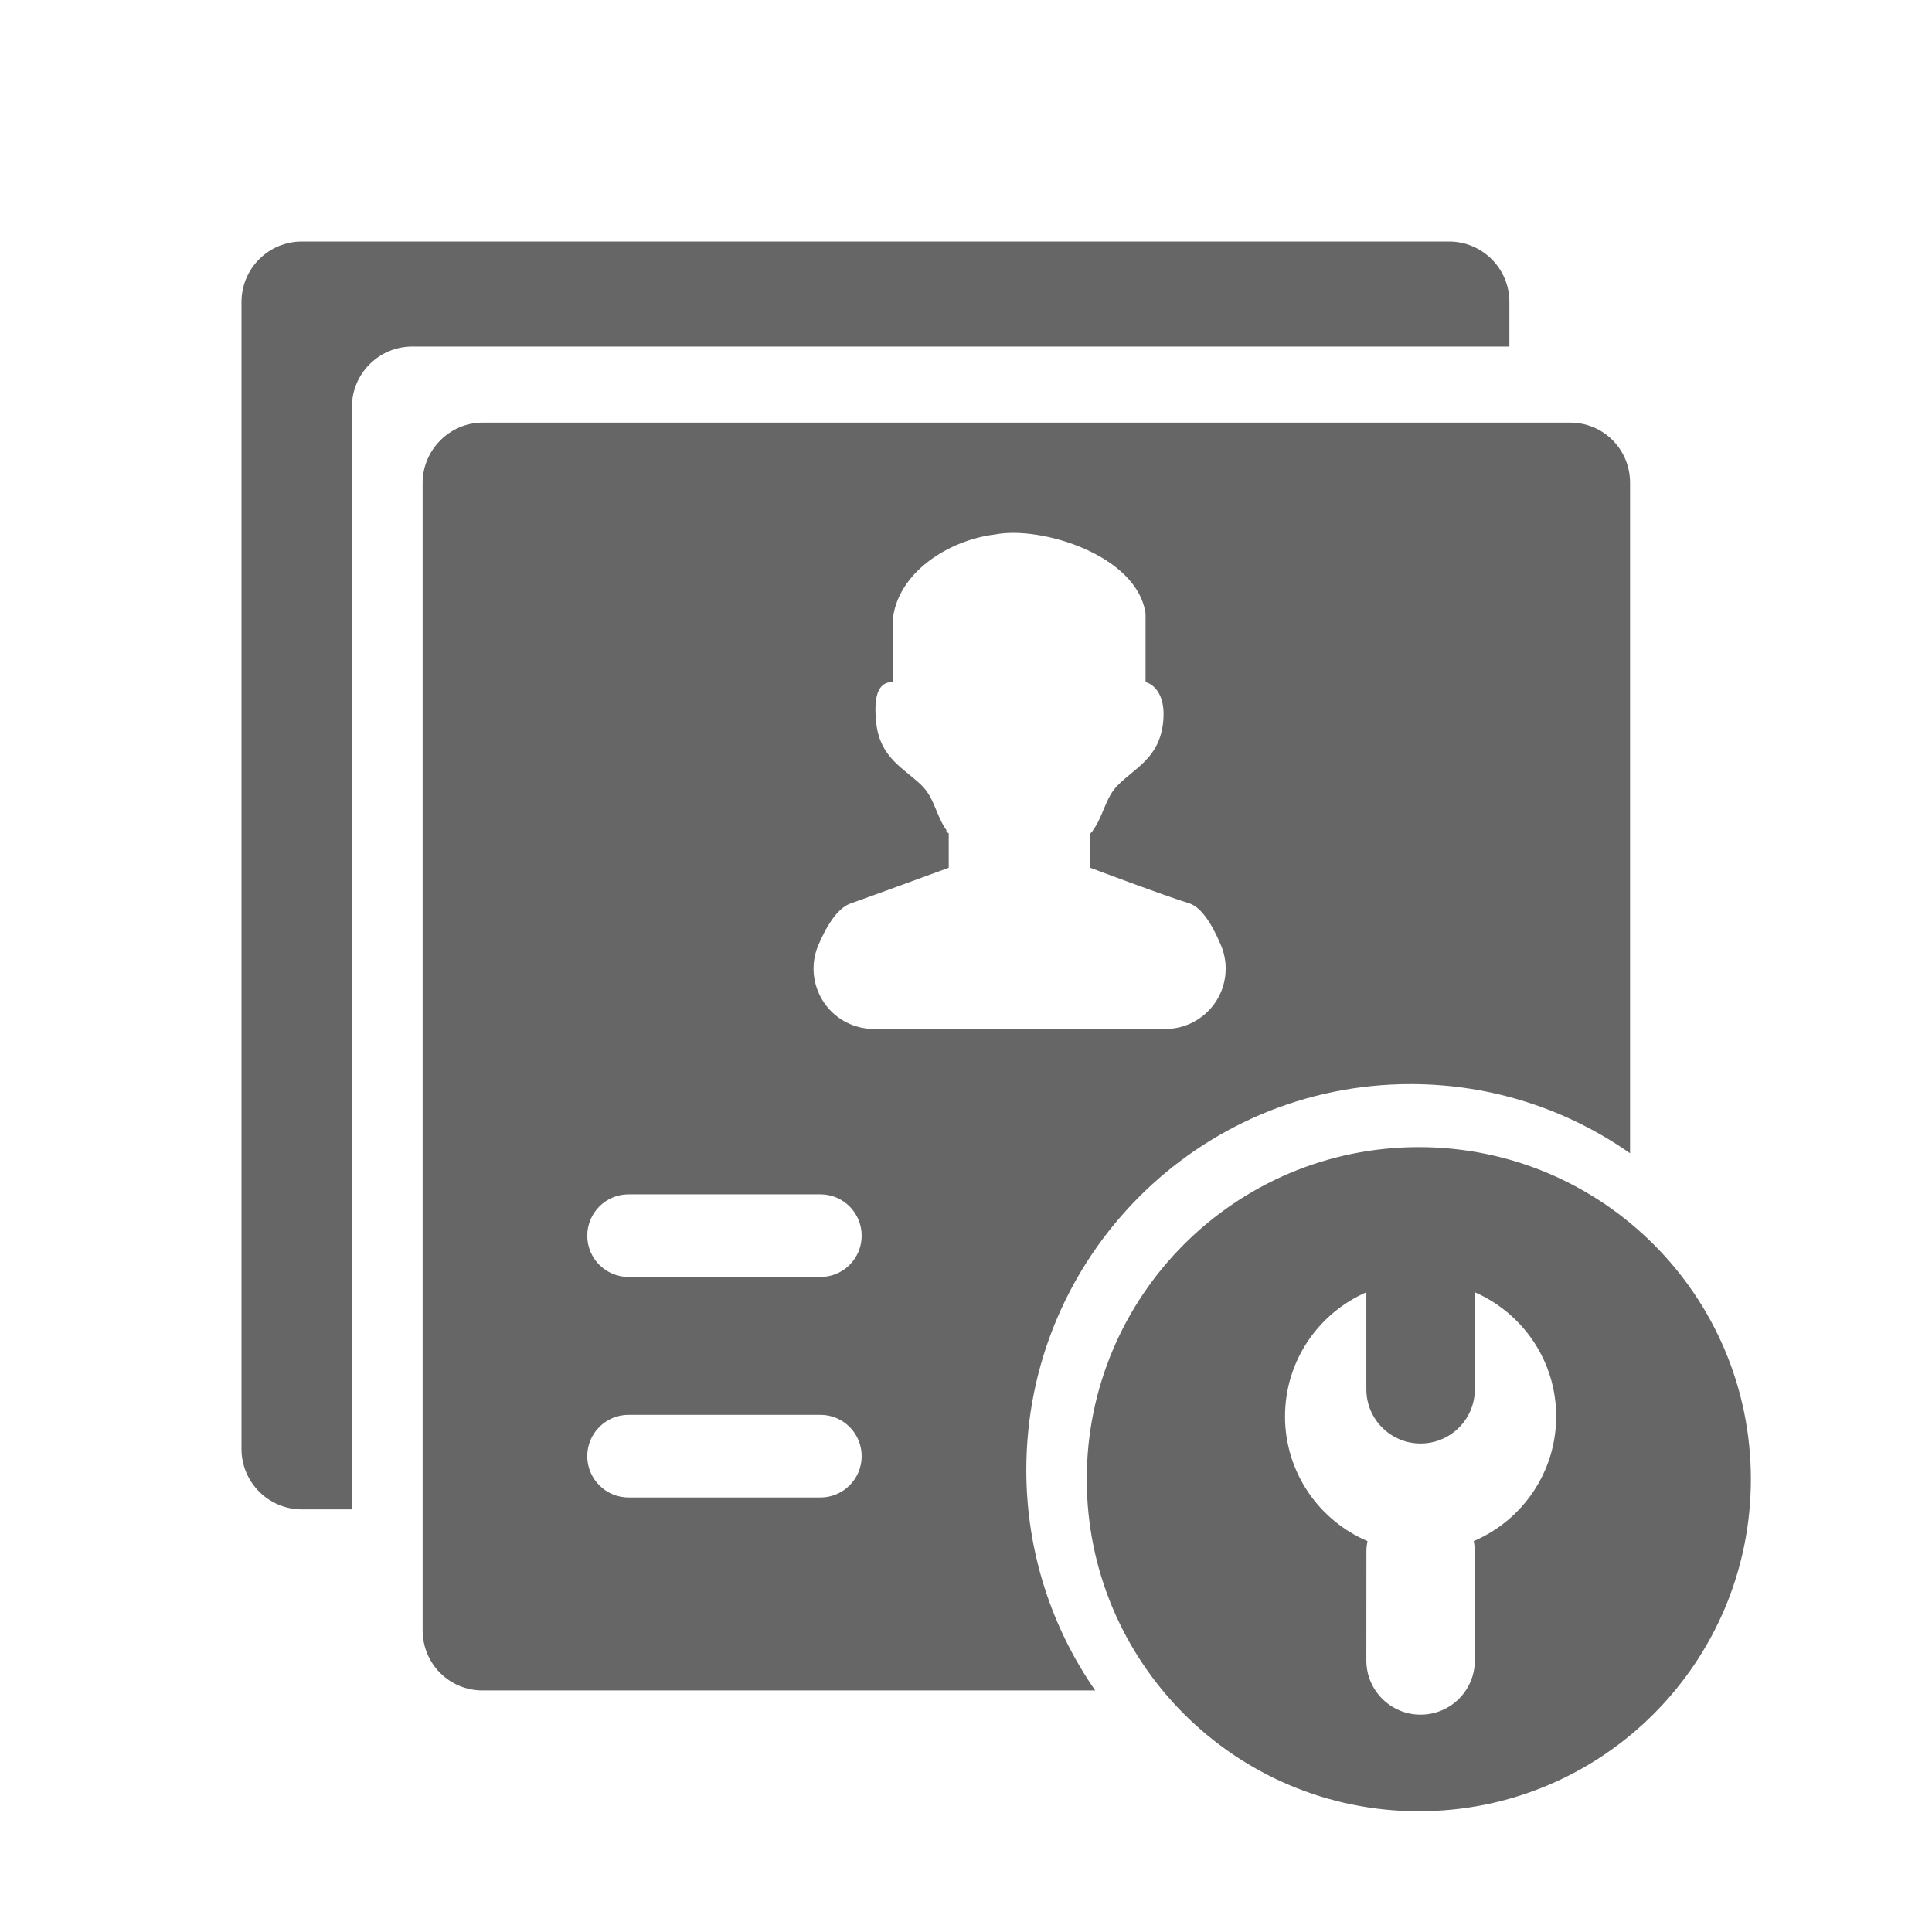 <!--?xml version="1.0" encoding="UTF-8"?-->
<svg width="32px" height="32px" viewBox="0 0 32 32" version="1.1" xmlns="http://www.w3.org/2000/svg" xmlns:xlink="http://www.w3.org/1999/xlink">
    <title>1981.继任岗位群维护</title>
    <g id="1981.继任岗位群维护" stroke="none" stroke-width="1" fill="none" fill-rule="evenodd">
        <path d="M23.5,19 C26.538,19 29,21.462 29,24.5 C29,27.538 26.538,30 23.5,30 C20.462,30 18,27.538 18,24.5 C18,21.462 20.462,19 23.5,19 Z M24.428,21.404 L24.428,23.011 C24.428,23.507 24.026,23.909 23.529,23.909 C23.033,23.909 22.631,23.507 22.631,23.011 L22.631,21.404 C21.839,21.751 21.284,22.539 21.284,23.46 C21.284,24.388 21.847,25.183 22.65,25.526 C22.638,25.584 22.632,25.644 22.632,25.706 L22.631,27.502 C22.631,27.998 23.033,28.4 23.529,28.4 C24.026,28.4 24.428,27.998 24.428,27.502 L24.428,25.705 C24.428,25.643 24.421,25.583 24.41,25.525 C25.212,25.183 25.775,24.387 25.775,23.459 C25.775,22.54 25.22,21.751 24.428,21.404 Z M26.007,7 C26.555,7 26.999,7.439 26.999,7.999 L26.999,19.102 C25.968,18.379 24.715,17.956 23.363,17.956 C19.848,17.956 16.999,20.817 16.999,24.347 C16.999,25.705 17.421,26.964 18.14,27.999 L7.992,27.999 C7.444,27.999 7,27.56 7,27 L7,7.999 C7,7.447 7.455,7 7.992,7 L26.007,7 Z M24,4 C24.552,4 25,4.448 25,5 L25,5.74 L6.829,5.74 C6.277,5.74 5.829,6.188 5.829,6.74 L5.829,25 L5,25 C4.448,25 4,24.552 4,24 L4,5 C4,4.448 4.448,4 5,4 L24,4 Z M13.588,23.434 L10.412,23.434 C10.034,23.434 9.727,23.74 9.727,24.119 C9.727,24.497 10.034,24.803 10.412,24.803 L13.588,24.803 C13.966,24.803 14.272,24.497 14.272,24.119 C14.272,23.74 13.966,23.434 13.588,23.434 Z M13.588,19.782 L10.412,19.782 C10.034,19.782 9.727,20.088 9.727,20.467 C9.727,20.845 10.034,21.151 10.412,21.151 L13.588,21.151 C13.966,21.151 14.272,20.845 14.272,20.467 C14.272,20.088 13.966,19.782 13.588,19.782 Z M16.483,8.852 C15.73,8.941 14.851,9.477 14.784,10.291 L14.784,11.297 C14.638,11.297 14.45,11.373 14.512,11.964 C14.573,12.556 14.969,12.72 15.266,13.009 C15.478,13.216 15.505,13.512 15.676,13.749 C15.669,13.765 15.68,13.783 15.714,13.802 L15.714,14.373 C15.714,14.373 15.697,14.379 15.665,14.391 L15.533,14.439 C15.393,14.491 15.187,14.566 14.965,14.647 L14.561,14.794 C14.384,14.859 14.217,14.919 14.087,14.965 C13.902,15.031 13.725,15.259 13.557,15.648 C13.338,16.155 13.573,16.744 14.08,16.962 C14.204,17.015 14.338,17.043 14.473,17.043 L19.299,17.043 C19.851,17.044 20.3,16.597 20.301,16.045 C20.301,15.911 20.275,15.78 20.223,15.657 C20.058,15.262 19.886,15.032 19.707,14.965 C19.284,14.836 18.058,14.373 18.058,14.373 L18.057,13.81 L18.065,13.8 L18.071,13.792 C18.085,13.783 18.089,13.778 18.092,13.774 L18.096,13.762 C18.275,13.522 18.304,13.22 18.511,13.009 C18.795,12.72 19.203,12.556 19.265,11.964 C19.327,11.372 18.974,11.297 18.974,11.297 L18.974,10.164 C18.838,9.194 17.241,8.704 16.483,8.852 Z" id="形状结合" fill="#666666"></path>
    </g>
</svg>
